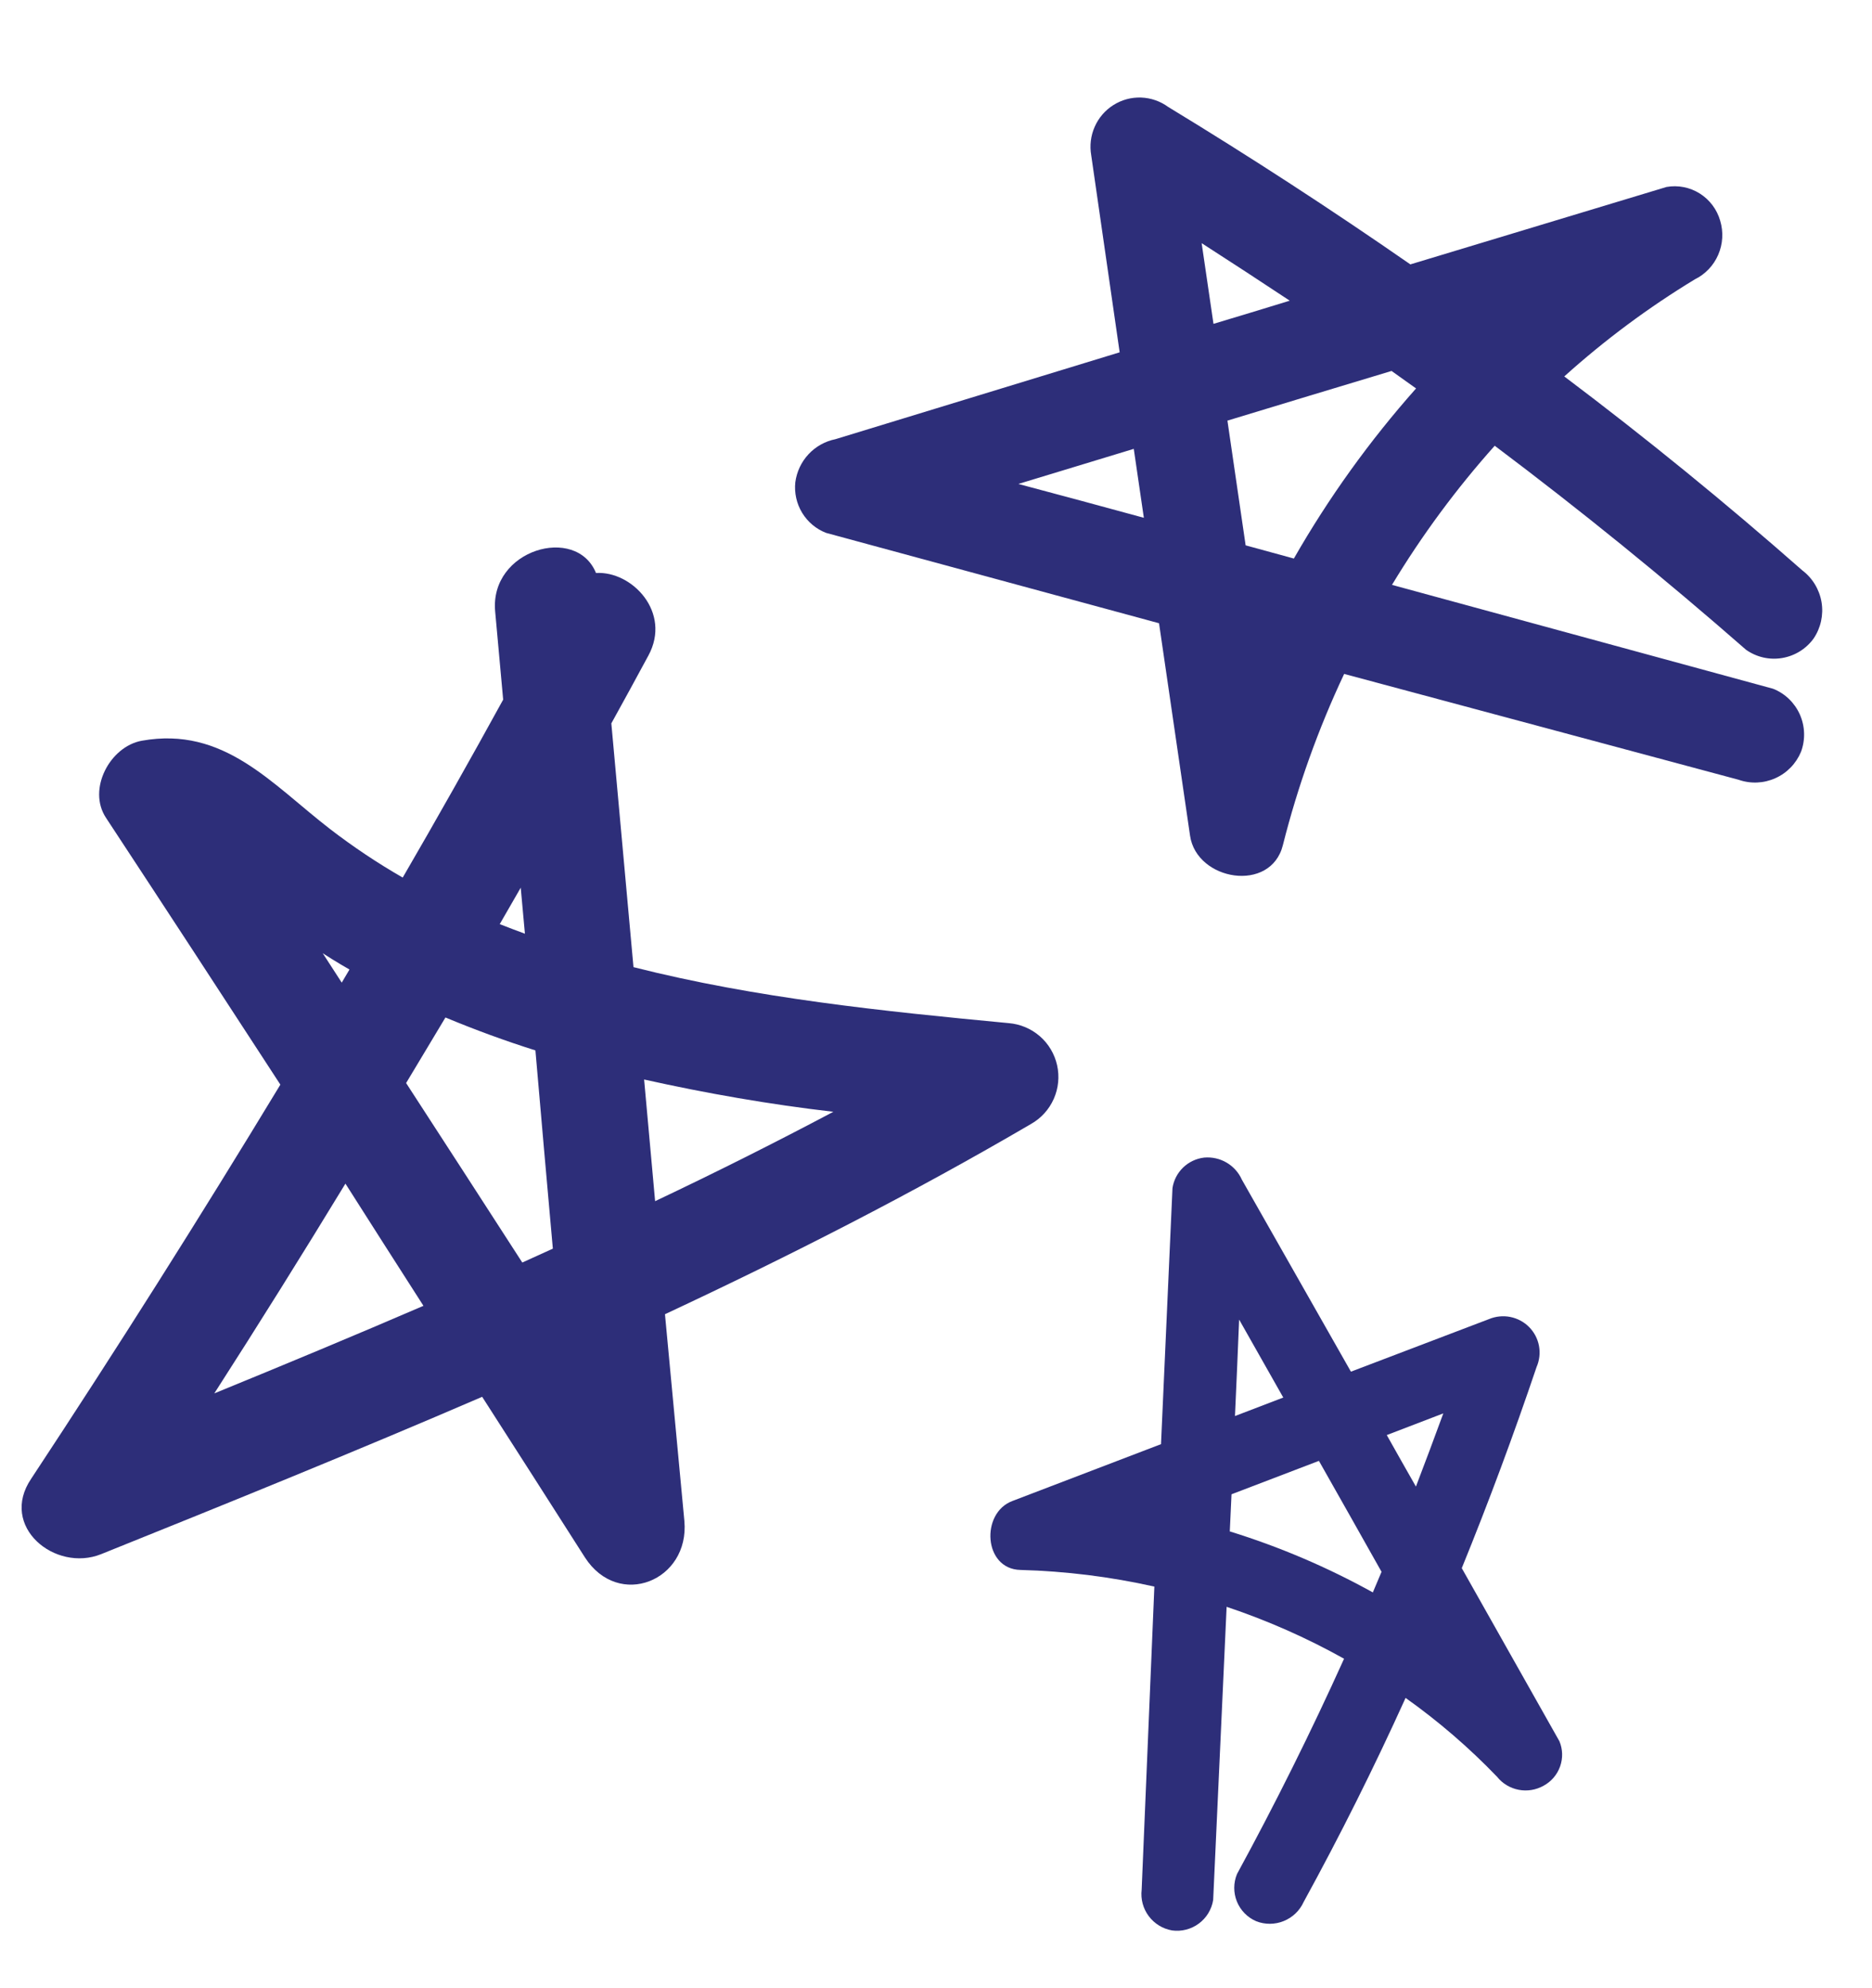 <svg width="65" height="69" viewBox="0 0 65 69" fill="none" xmlns="http://www.w3.org/2000/svg">
<g id="Frame 1000003855">
<path id="Vector" d="M3.512 53.945C7.937 52.166 12.362 50.372 16.742 48.484C17.935 50.341 19.123 52.197 20.307 54.054C21.477 55.875 23.949 54.869 23.763 52.794L23.089 45.617C27.414 43.596 31.671 41.429 35.8 39.013C36.15 38.815 36.426 38.51 36.589 38.143C36.752 37.776 36.792 37.367 36.705 36.975C36.618 36.584 36.408 36.23 36.105 35.967C35.801 35.704 35.422 35.545 35.022 35.513C30.656 35.099 26.253 34.648 21.996 33.57C21.741 30.751 21.485 27.931 21.227 25.109C21.659 24.326 22.092 23.539 22.515 22.752C23.326 21.254 21.942 19.812 20.694 19.889C20.011 18.205 16.997 19.074 17.193 21.223L17.471 24.285C16.326 26.37 15.164 28.428 13.983 30.461C13.106 29.957 12.263 29.394 11.461 28.777C9.417 27.198 7.773 25.205 4.928 25.71C3.821 25.906 3.024 27.394 3.68 28.386C5.705 31.465 7.723 34.553 9.735 37.648C6.94 42.262 4.056 46.821 1.085 51.324C-0.044 52.985 1.914 54.587 3.512 53.945ZM19.196 43.341L18.135 43.823C16.794 41.745 15.449 39.668 14.101 37.593C14.557 36.833 15.012 36.077 15.467 35.317C16.493 35.745 17.534 36.126 18.591 36.46C18.788 38.75 18.99 41.044 19.196 43.341ZM28.93 38.594C26.89 39.674 24.829 40.707 22.747 41.693L22.365 37.47C24.527 37.952 26.731 38.335 28.93 38.59V38.594ZM18.081 30.812C18.131 31.344 18.176 31.877 18.226 32.409C17.935 32.304 17.644 32.191 17.352 32.077L18.081 30.812ZM11.206 33.087C11.42 33.224 11.634 33.36 11.852 33.488L12.135 33.652L11.866 34.107L11.206 33.087ZM14.725 45.316C12.308 46.358 9.876 47.369 7.441 48.365C8.989 45.956 10.506 43.529 11.994 41.084C12.895 42.501 13.798 43.914 14.703 45.325L14.725 45.316Z" fill="#2D2E79"/>
<path id="Vector_2" d="M37.89 5.392L38.877 12.229C35.59 13.234 32.301 14.239 29.01 15.244C28.651 15.316 28.324 15.498 28.074 15.766C27.824 16.034 27.664 16.374 27.615 16.739C27.576 17.109 27.659 17.483 27.853 17.801C28.047 18.119 28.339 18.364 28.685 18.497L40.244 21.633L41.321 29.005C41.547 30.573 44.129 31.009 44.545 29.333C45.061 27.288 45.774 25.298 46.672 23.392L60.366 27.065C60.783 27.212 61.24 27.193 61.643 27.012C62.047 26.832 62.366 26.503 62.536 26.093C62.691 25.674 62.676 25.21 62.495 24.801C62.313 24.392 61.98 24.071 61.566 23.907L48.333 20.301C49.37 18.583 50.564 16.967 51.9 15.472C54.892 17.72 57.8 20.081 60.625 22.553C60.99 22.811 61.44 22.914 61.879 22.84C62.318 22.767 62.711 22.524 62.973 22.163C63.222 21.794 63.321 21.343 63.248 20.902C63.174 20.462 62.935 20.066 62.58 19.798C59.917 17.454 57.162 15.21 54.315 13.066C55.718 11.803 57.235 10.675 58.847 9.697C59.211 9.519 59.499 9.217 59.66 8.844C59.822 8.471 59.846 8.052 59.729 7.662C59.617 7.27 59.364 6.933 59.019 6.716C58.675 6.5 58.263 6.419 57.864 6.49L48.971 9.177C46.227 7.273 43.424 5.451 40.562 3.712C40.288 3.512 39.96 3.398 39.622 3.386C39.283 3.374 38.949 3.464 38.662 3.645C38.375 3.825 38.148 4.088 38.011 4.399C37.873 4.71 37.831 5.056 37.89 5.392ZM35.369 16.795C36.706 16.387 38.037 15.987 39.367 15.58L39.717 17.973C38.27 17.577 36.821 17.187 35.37 16.801L35.369 16.795ZM44.922 19.386L43.251 18.929L42.619 14.6C44.521 14.023 46.416 13.447 48.318 12.876L49.169 13.483C47.555 15.3 46.132 17.28 44.923 19.392L44.922 19.386ZM42.134 11.235L41.724 8.44C42.742 9.095 43.762 9.76 44.783 10.437C43.901 10.707 43.019 10.978 42.135 11.241L42.134 11.235Z" fill="#2D2E79"/>
<path id="Vector_3" d="M51.702 45.786L46.907 47.611C45.646 45.392 44.384 43.171 43.121 40.948C43.011 40.7 42.826 40.493 42.591 40.355C42.356 40.217 42.084 40.156 41.812 40.18C41.537 40.212 41.28 40.333 41.081 40.525C40.882 40.717 40.752 40.968 40.711 41.241L40.313 50.127L35.145 52.103C34.045 52.522 34.148 54.463 35.43 54.493C36.997 54.535 38.554 54.729 40.082 55.071L39.641 65.591C39.602 65.918 39.69 66.246 39.886 66.508C40.082 66.771 40.372 66.95 40.697 67.006C41.026 67.051 41.36 66.965 41.627 66.767C41.894 66.569 42.072 66.275 42.124 65.948L42.591 55.773C44.004 56.246 45.369 56.849 46.669 57.575C45.525 60.108 44.286 62.599 42.952 65.047C42.825 65.353 42.824 65.696 42.948 66.003C43.072 66.309 43.312 66.554 43.617 66.686C43.924 66.807 44.267 66.805 44.575 66.68C44.882 66.555 45.13 66.318 45.266 66.017C46.533 63.707 47.713 61.346 48.805 58.935C49.948 59.747 51.012 60.663 51.982 61.673C52.17 61.908 52.436 62.068 52.732 62.124C53.029 62.181 53.336 62.13 53.599 61.982C53.866 61.837 54.069 61.599 54.17 61.314C54.271 61.029 54.263 60.718 54.147 60.44L50.756 54.431C51.692 52.133 52.557 49.806 53.353 47.45C53.454 47.219 53.483 46.963 53.437 46.716C53.391 46.468 53.271 46.241 53.094 46.062C52.917 45.883 52.689 45.762 52.441 45.712C52.194 45.663 51.936 45.689 51.702 45.786ZM43.029 45.809C43.542 46.711 44.047 47.611 44.558 48.509L42.881 49.151C42.932 48.038 42.98 46.925 43.025 45.811L43.029 45.809ZM42.701 53.153L42.761 51.867L45.796 50.707C46.523 51.992 47.248 53.272 47.97 54.558L47.668 55.273C46.089 54.398 44.423 53.688 42.696 53.154L42.701 53.153ZM48.156 49.81L50.115 49.059C49.806 49.903 49.489 50.75 49.164 51.6C48.825 51.005 48.486 50.409 48.152 49.812L48.156 49.81Z" fill="#2D2E79"/>
</g>
</svg>
